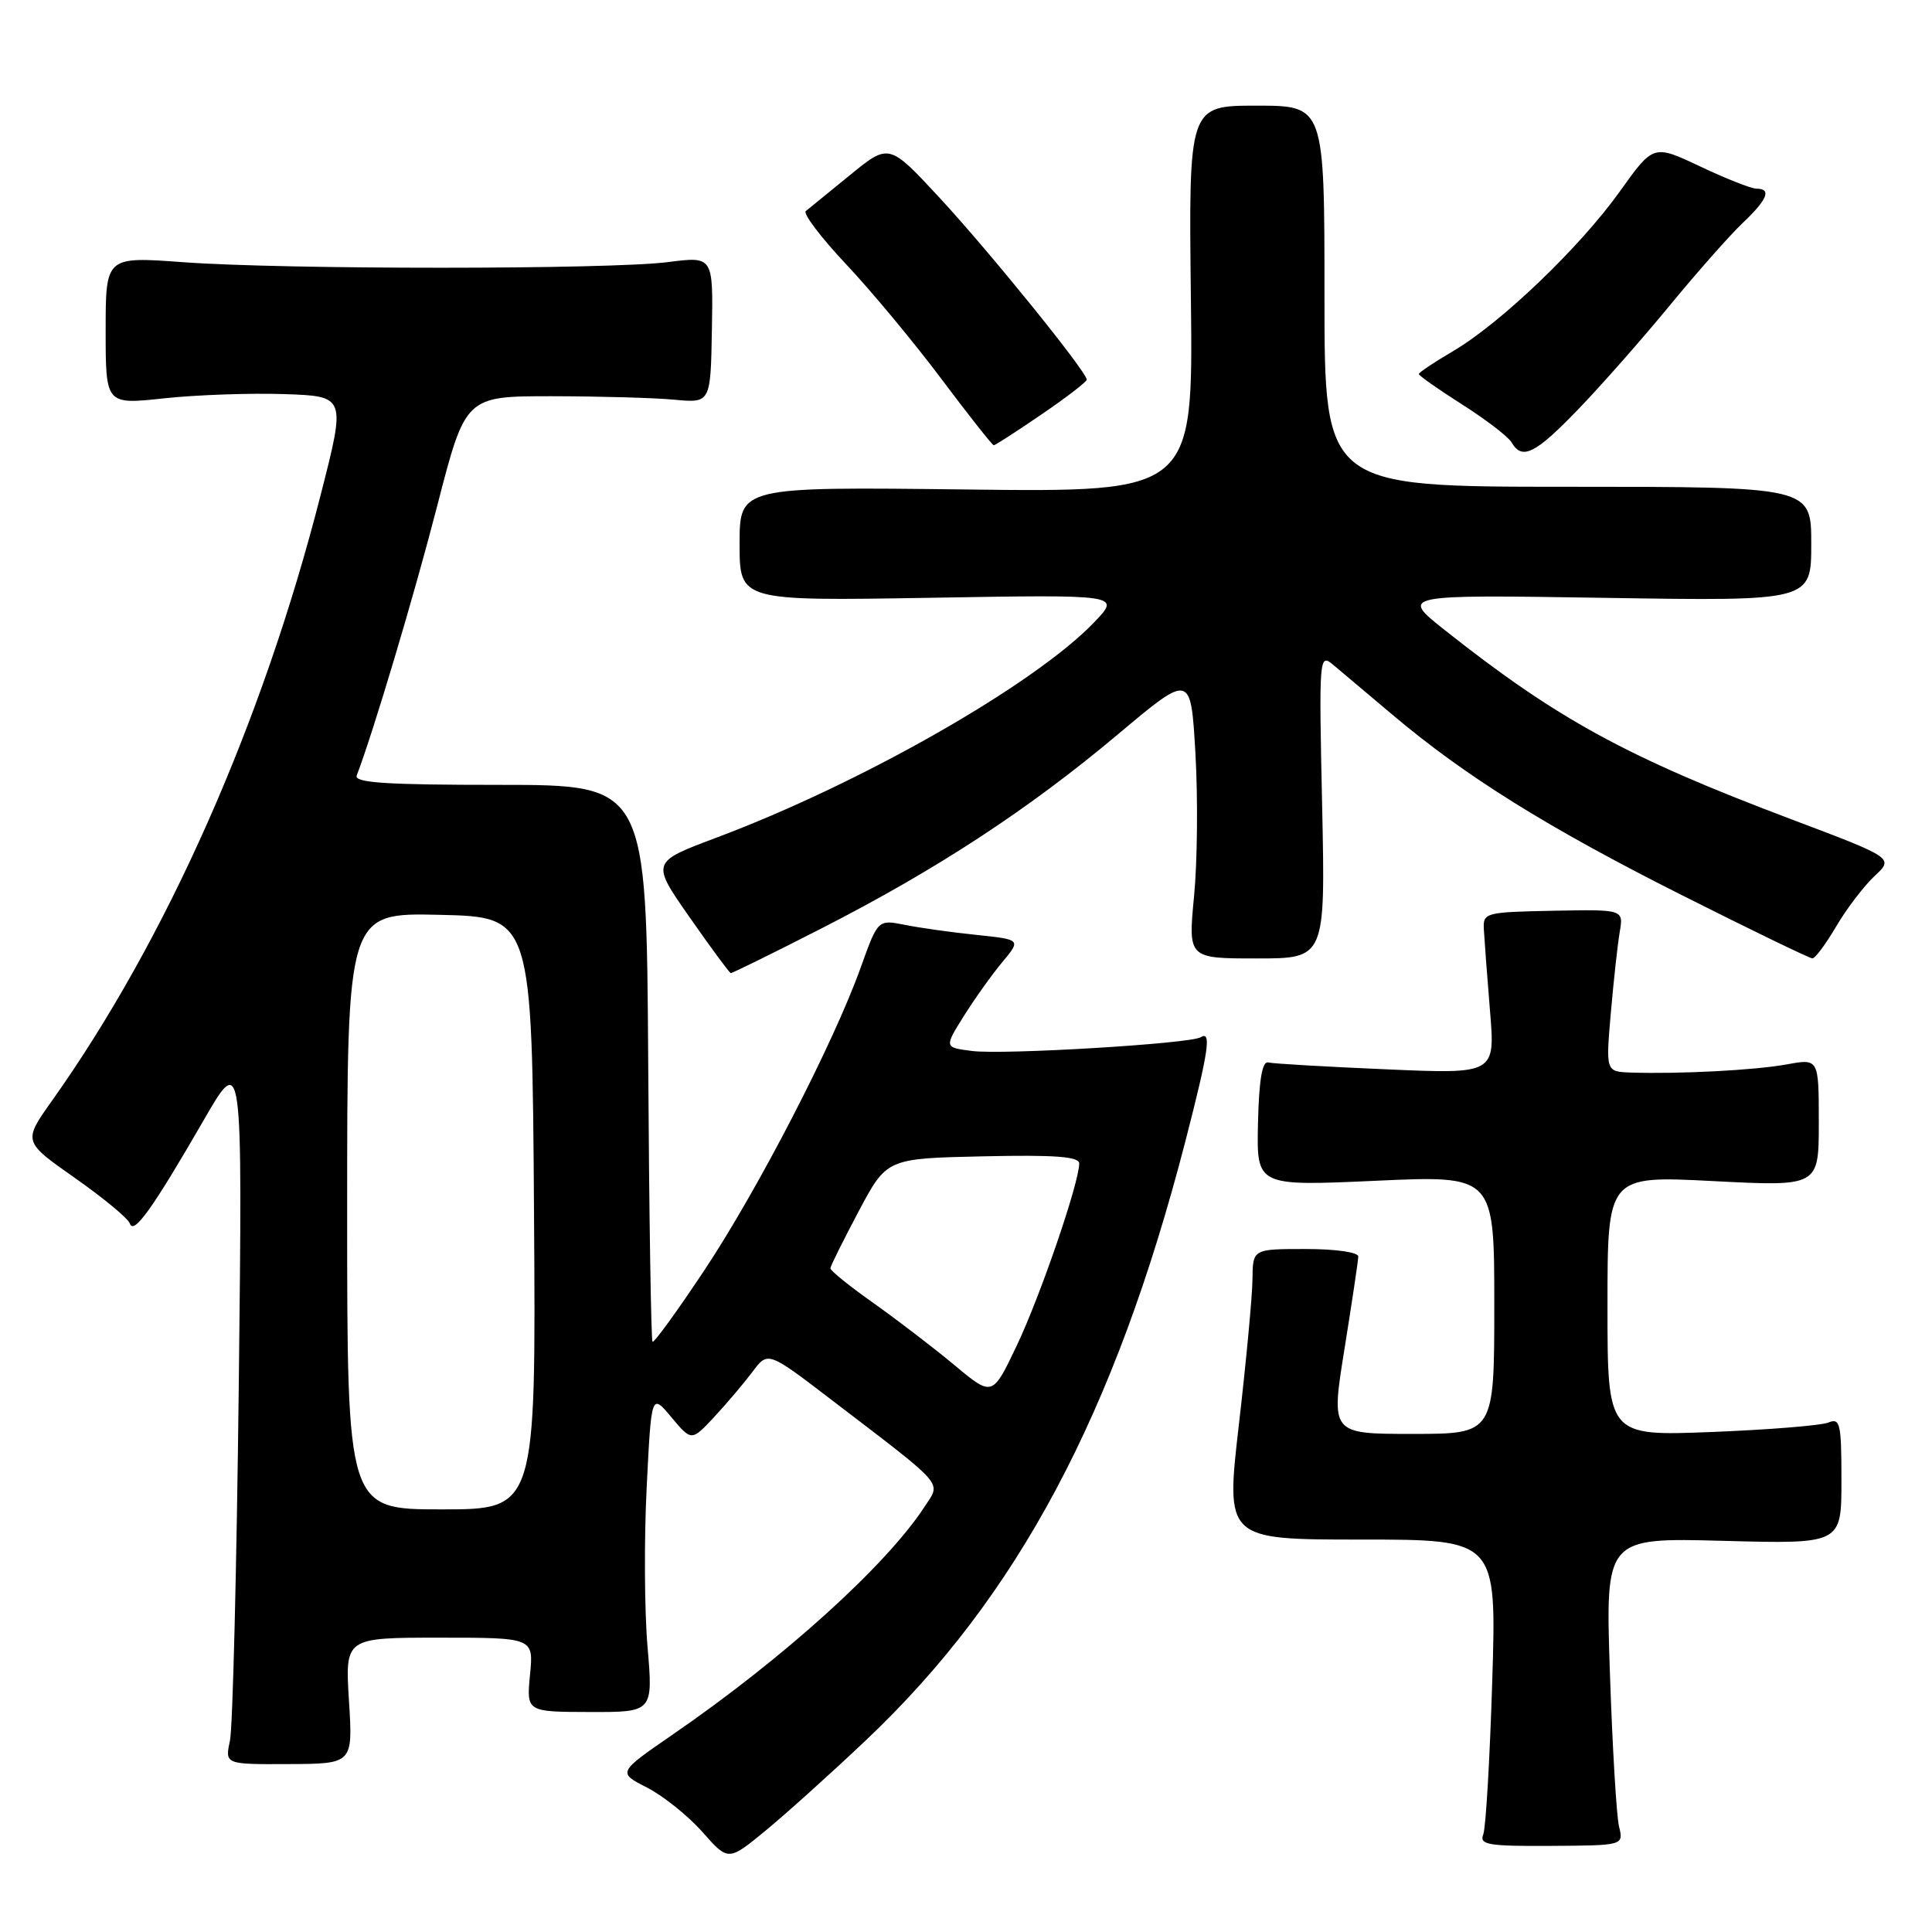 <?xml version="1.0" encoding="UTF-8" standalone="no"?>
<!DOCTYPE svg PUBLIC "-//W3C//DTD SVG 1.1//EN" "http://www.w3.org/Graphics/SVG/1.1/DTD/svg11.dtd" >
<svg xmlns="http://www.w3.org/2000/svg" xmlns:xlink="http://www.w3.org/1999/xlink" version="1.1" viewBox="0 0 256 256">
 <g >
 <path fill="currentColor"
d=" M 114.74 230.59 C 134.83 211.59 147.72 187.40 157.08 151.18 C 160.16 139.23 160.56 136.53 159.10 137.44 C 157.71 138.30 132.94 139.79 128.80 139.26 C 125.11 138.79 125.11 138.79 127.70 134.65 C 129.13 132.37 131.42 129.15 132.80 127.50 C 135.30 124.50 135.30 124.50 129.40 123.88 C 126.16 123.55 121.89 122.95 119.91 122.55 C 116.33 121.84 116.33 121.84 114.06 128.17 C 110.49 138.16 100.45 157.60 93.33 168.32 C 89.74 173.72 86.65 177.98 86.46 177.79 C 86.27 177.60 86.01 160.92 85.89 140.72 C 85.66 104.00 85.66 104.00 66.22 104.00 C 51.05 104.00 46.89 103.72 47.27 102.75 C 49.45 97.05 54.87 78.92 57.94 67.00 C 61.68 52.50 61.68 52.50 73.09 52.50 C 79.37 52.51 86.67 52.71 89.33 52.96 C 94.16 53.41 94.16 53.41 94.33 43.68 C 94.50 33.96 94.50 33.96 88.50 34.73 C 80.80 35.72 37.62 35.73 24.25 34.74 C 14.00 33.99 14.00 33.99 14.00 43.80 C 14.00 53.62 14.00 53.62 21.75 52.78 C 26.01 52.32 33.17 52.07 37.66 52.22 C 45.83 52.50 45.83 52.50 42.51 65.50 C 34.79 95.79 22.04 124.53 6.87 145.88 C 3.05 151.26 3.05 151.26 9.93 156.09 C 13.71 158.74 16.99 161.46 17.21 162.13 C 17.72 163.65 20.23 160.13 26.95 148.50 C 32.14 139.50 32.14 139.50 31.64 183.50 C 31.36 207.70 30.84 228.92 30.47 230.65 C 29.80 233.79 29.80 233.79 38.28 233.75 C 46.76 233.71 46.76 233.71 46.24 225.36 C 45.72 217.00 45.72 217.00 58.21 217.00 C 70.71 217.00 70.71 217.00 70.23 221.91 C 69.76 226.83 69.76 226.83 78.15 226.85 C 86.54 226.87 86.54 226.87 85.80 218.19 C 85.39 213.41 85.34 203.90 85.69 197.06 C 86.31 184.61 86.31 184.61 88.97 187.80 C 91.63 190.98 91.63 190.98 94.65 187.74 C 96.31 185.96 98.58 183.27 99.71 181.77 C 101.75 179.04 101.75 179.04 110.13 185.45 C 125.49 197.20 124.70 196.28 122.53 199.62 C 117.47 207.39 103.90 219.68 89.16 229.82 C 81.83 234.87 81.83 234.87 85.73 236.86 C 87.88 237.96 91.18 240.61 93.07 242.74 C 96.50 246.63 96.50 246.63 101.44 242.57 C 104.16 240.33 110.15 234.94 114.74 230.59 Z  M 214.53 242.02 C 214.19 240.63 213.65 231.46 213.32 221.62 C 212.72 203.75 212.72 203.75 228.36 204.17 C 244.00 204.59 244.00 204.59 244.00 196.19 C 244.00 188.58 243.83 187.85 242.25 188.50 C 241.29 188.89 234.31 189.45 226.75 189.75 C 213.00 190.28 213.00 190.28 213.00 173.03 C 213.00 155.78 213.00 155.78 227.00 156.50 C 241.00 157.22 241.00 157.22 241.00 148.74 C 241.00 140.26 241.00 140.26 236.75 141.04 C 232.52 141.81 222.56 142.33 216.13 142.12 C 212.77 142.00 212.77 142.00 213.44 134.25 C 213.81 129.99 214.34 125.15 214.62 123.50 C 215.13 120.50 215.13 120.50 205.81 120.68 C 196.76 120.86 196.50 120.93 196.62 123.18 C 196.69 124.46 197.05 129.28 197.43 133.91 C 198.13 142.32 198.13 142.32 183.67 141.69 C 175.71 141.35 168.68 140.94 168.04 140.78 C 167.25 140.59 166.82 143.10 166.69 148.84 C 166.50 157.17 166.50 157.17 182.25 156.46 C 198.00 155.74 198.00 155.74 198.00 172.87 C 198.00 190.00 198.00 190.00 187.17 190.00 C 176.34 190.00 176.34 190.00 178.15 178.75 C 179.14 172.56 179.97 167.05 179.98 166.50 C 179.99 165.93 177.01 165.50 173.00 165.50 C 166.00 165.50 166.00 165.50 165.96 169.50 C 165.94 171.70 165.13 180.36 164.16 188.75 C 162.40 204.00 162.40 204.00 180.35 204.00 C 198.31 204.00 198.31 204.00 197.73 222.75 C 197.41 233.06 196.88 242.21 196.54 243.07 C 196.00 244.44 197.18 244.64 205.53 244.59 C 215.14 244.53 215.14 244.53 214.53 242.02 Z  M 108.83 123.03 C 124.14 115.21 136.35 107.21 148.17 97.27 C 157.79 89.19 157.79 89.19 158.40 99.84 C 158.74 105.70 158.66 114.21 158.22 118.75 C 157.43 127.00 157.43 127.00 166.52 127.00 C 175.62 127.00 175.62 127.00 175.19 106.75 C 174.76 87.04 174.80 86.54 176.63 88.07 C 177.66 88.93 181.20 91.92 184.50 94.70 C 194.18 102.88 205.10 109.68 222.85 118.61 C 232.01 123.22 239.79 126.99 240.15 126.99 C 240.52 127.00 241.93 125.09 243.31 122.75 C 244.68 120.41 246.97 117.42 248.38 116.09 C 250.96 113.69 250.96 113.69 237.23 108.51 C 215.54 100.32 206.36 95.30 191.50 83.54 C 185.50 78.79 185.50 78.79 212.75 79.22 C 240.00 79.65 240.00 79.65 240.00 72.07 C 240.00 64.50 240.00 64.50 207.75 64.50 C 175.50 64.50 175.50 64.50 175.50 39.25 C 175.50 14.00 175.50 14.00 166.50 14.00 C 157.50 14.00 157.50 14.00 157.80 39.61 C 158.10 65.22 158.10 65.22 128.05 64.86 C 98.00 64.50 98.00 64.50 98.00 72.07 C 98.00 79.63 98.00 79.63 123.25 79.21 C 148.50 78.78 148.50 78.78 145.02 82.42 C 137.13 90.68 114.15 103.79 94.89 111.01 C 86.27 114.24 86.27 114.24 91.39 121.56 C 94.20 125.59 96.65 128.91 96.83 128.94 C 97.00 128.97 102.40 126.32 108.83 123.03 Z  M 209.11 54.25 C 212.16 51.09 217.61 44.90 221.23 40.50 C 224.85 36.10 229.20 31.18 230.90 29.56 C 234.20 26.44 234.78 25.00 232.75 25.00 C 232.06 25.00 228.71 23.68 225.29 22.06 C 219.09 19.13 219.09 19.13 214.64 25.36 C 209.35 32.77 198.83 42.84 192.52 46.54 C 190.04 48.00 188.00 49.36 188.00 49.56 C 188.00 49.77 190.59 51.59 193.75 53.60 C 196.91 55.61 199.86 57.87 200.30 58.63 C 201.69 61.01 203.41 60.16 209.11 54.25 Z  M 138.01 54.91 C 141.31 52.66 144.00 50.59 144.00 50.31 C 144.00 49.27 131.09 33.32 124.53 26.24 C 117.80 18.98 117.80 18.98 112.65 23.18 C 109.82 25.49 107.17 27.64 106.77 27.97 C 106.37 28.29 108.78 31.47 112.13 35.03 C 115.48 38.59 121.17 45.44 124.77 50.25 C 128.38 55.06 131.49 59.00 131.68 59.00 C 131.87 59.00 134.72 57.16 138.01 54.91 Z  M 46.00 160.47 C 46.00 120.94 46.00 120.94 58.25 121.22 C 70.50 121.50 70.50 121.50 70.76 160.75 C 71.02 200.00 71.02 200.00 58.51 200.00 C 46.00 200.00 46.00 200.00 46.00 160.47 Z  M 126.50 180.91 C 123.75 178.62 118.91 174.91 115.75 172.67 C 112.59 170.44 110.01 168.36 110.03 168.05 C 110.05 167.75 111.74 164.35 113.78 160.50 C 117.50 153.50 117.50 153.50 130.25 153.22 C 139.81 153.01 143.00 153.25 143.00 154.17 C 143.00 156.71 137.84 171.76 134.73 178.29 C 131.50 185.08 131.50 185.08 126.50 180.91 Z "/>
</g>
</svg>
